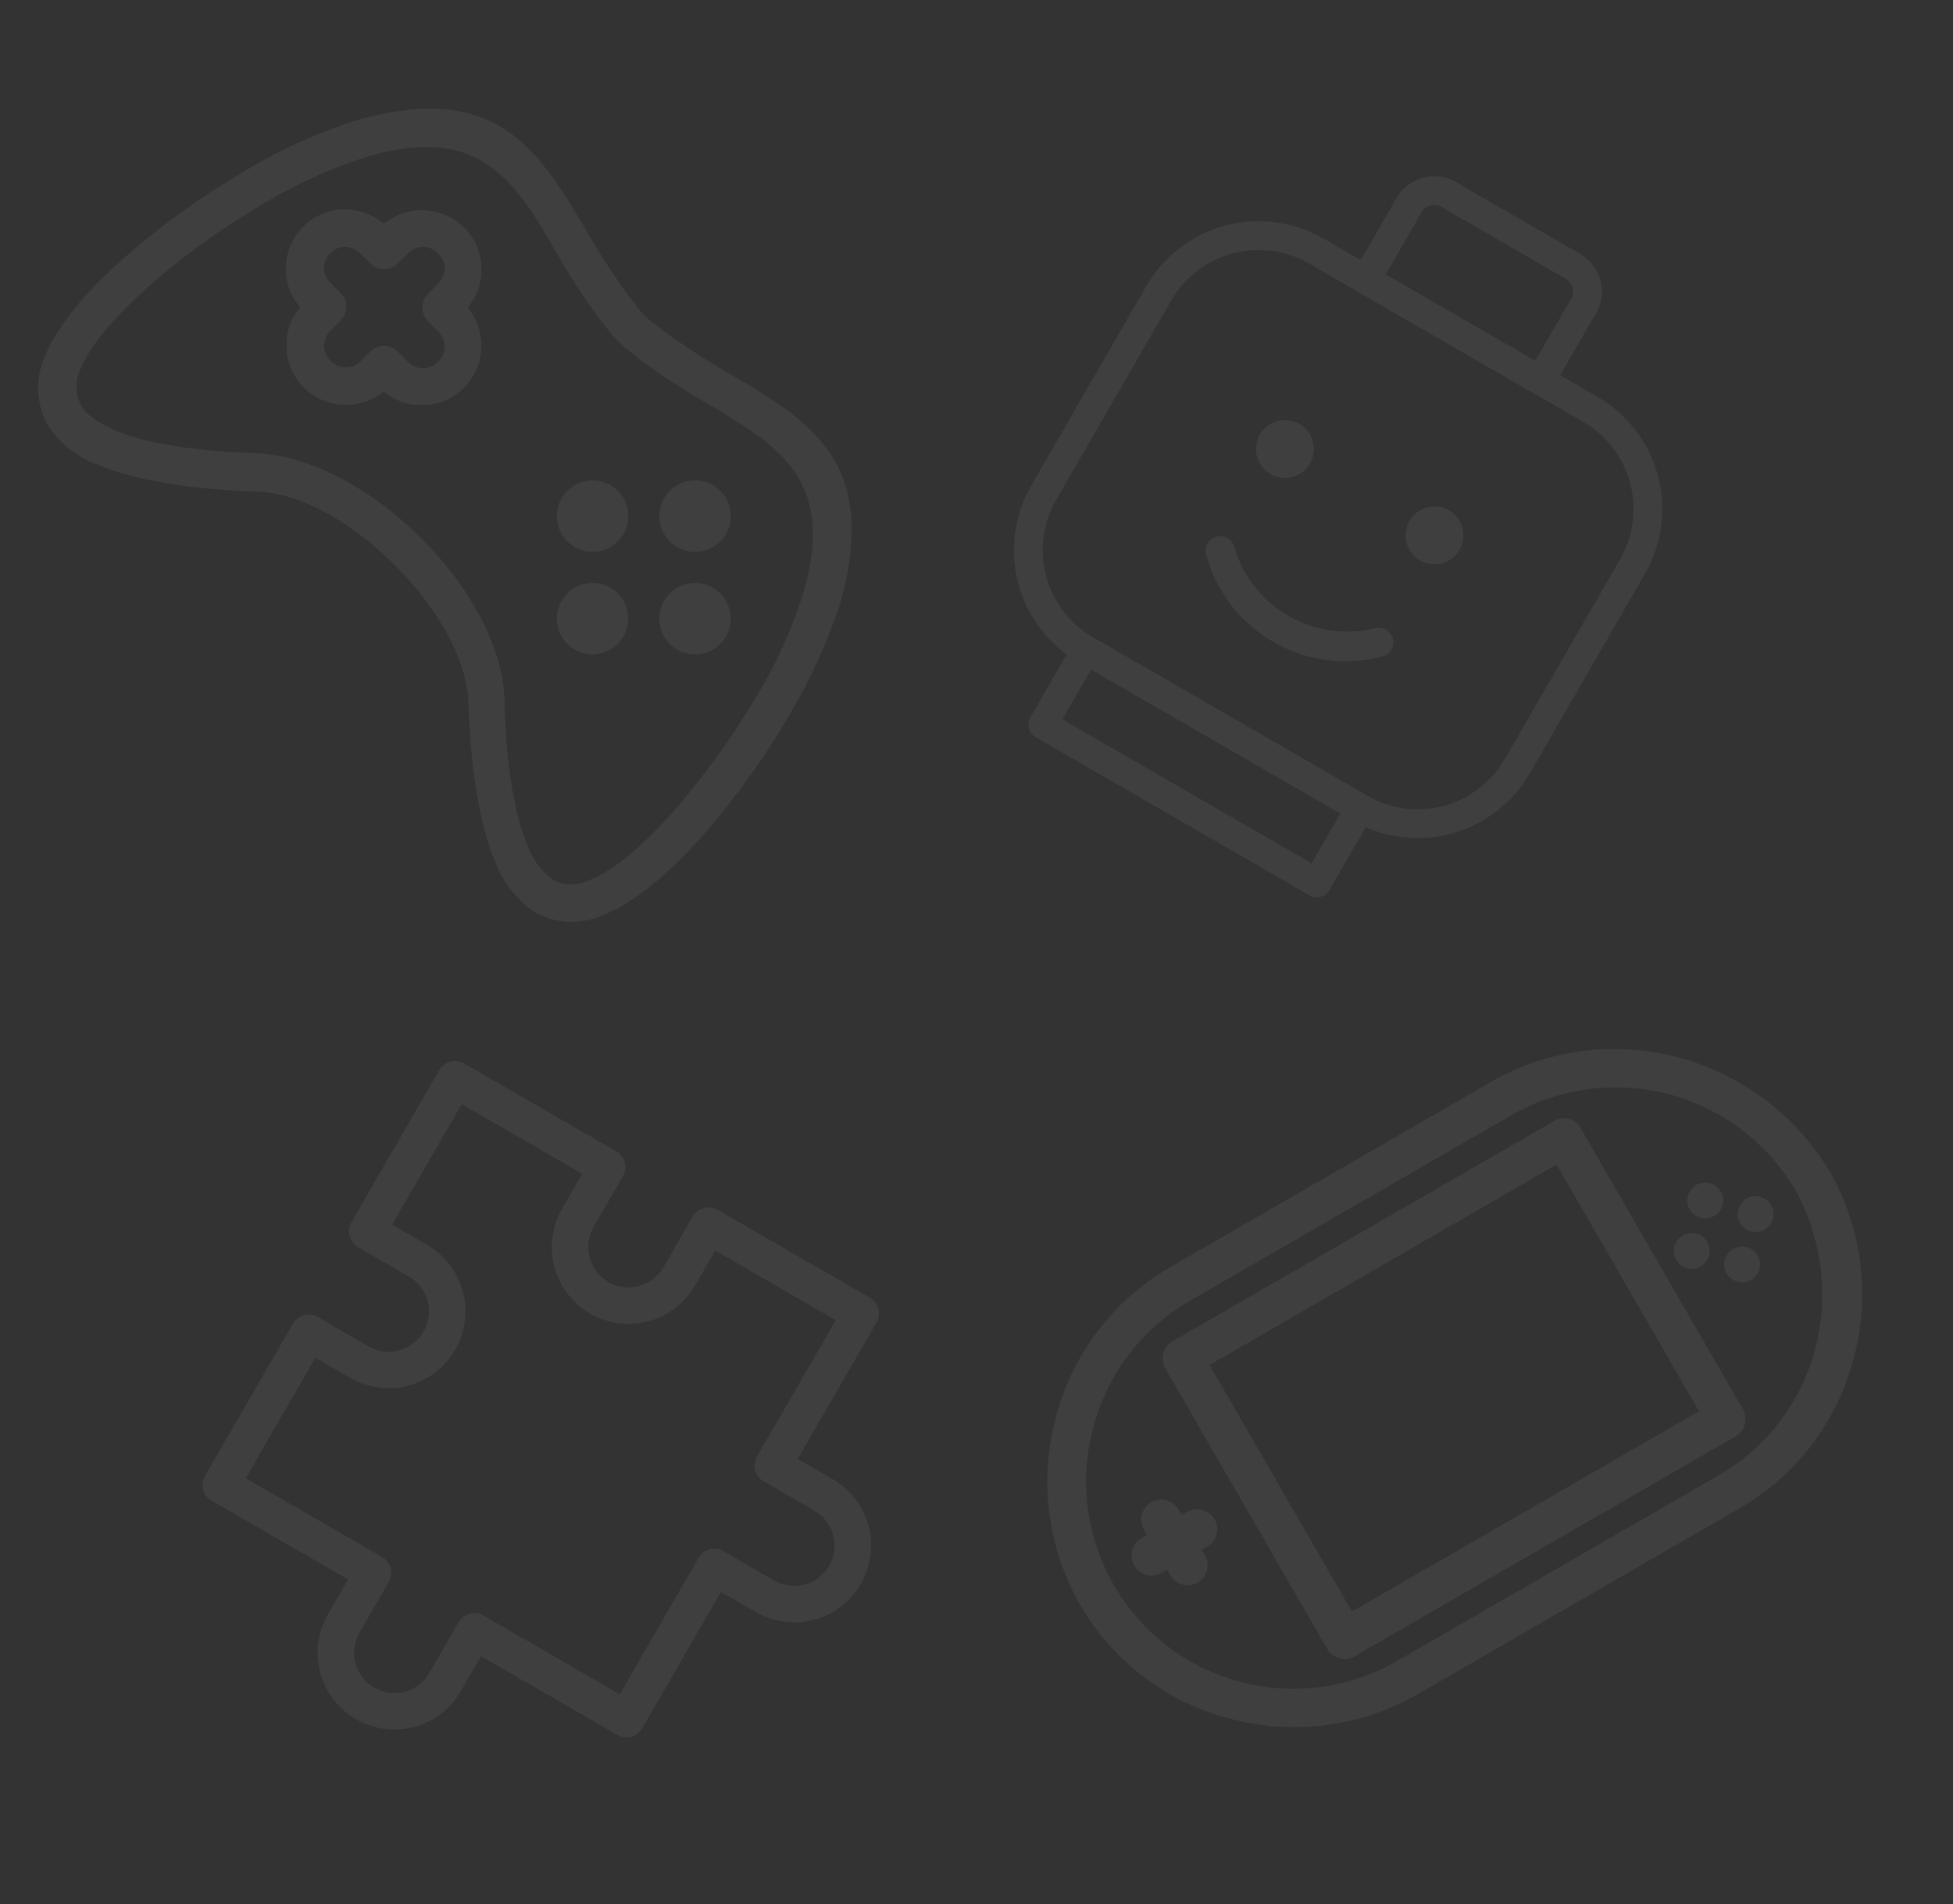 <svg xmlns="http://www.w3.org/2000/svg" width="227.913" height="222.17" viewBox="0 0 227.913 222.17">
  <rect x="0" y="0" width="227.913" height="222.17" fill="#333333" stroke="none"/>
  <g id="Group_95" data-name="Group 95" transform="translate(-140.694 -1880.053)">
    <g id="_686589" data-name="686589" transform="translate(185.105 1880.053) rotate(45)" opacity="0.06">
      <g id="Group_58" data-name="Group 58" transform="translate(0 0)">
        <g id="Group_57" data-name="Group 57">
          <path id="Path_11" data-name="Path 11" d="M95.574,43.435a89.261,89.261,0,0,0-2.62-17.27,66.285,66.285,0,0,0-5.36-14.531C79.257-3.016,70.2-.753,59.366,2.106A77.582,77.582,0,0,1,48.408,4.25H47.217A77.583,77.583,0,0,1,36.26,2.106C25.421-.634,16.369-3.016,8.031,11.753a60.719,60.719,0,0,0-5.36,14.531,89.261,89.261,0,0,0-2.62,17.27c-.238,6.074.357,10.481,1.667,13.578a9.027,9.027,0,0,0,5.717,5.36,11.645,11.645,0,0,0,7.623-.834C19.7,59.753,25.064,55.7,30.3,50.82,34,47.247,40.9,45.46,47.813,45.46s13.816,1.787,17.509,5.36c5.241,4.883,10.6,8.933,15.246,10.839a12.46,12.46,0,0,0,7.623.834,8.9,8.9,0,0,0,5.717-5.479C95.217,54.036,95.812,49.629,95.574,43.435ZM89.857,55.346A4.723,4.723,0,0,1,87,58.323a8.225,8.225,0,0,1-4.883-.6c-4.169-1.667-9.052-5.36-13.816-9.886-4.526-4.526-12.506-6.789-20.486-6.789S31.853,43.316,27.207,47.6c-4.883,4.526-9.767,8.337-13.816,9.886-1.906.715-3.573,1.072-4.883.6a4.723,4.723,0,0,1-2.859-2.978C4.7,52.845,4.22,49.152,4.458,43.674a82.157,82.157,0,0,1,2.5-16.437,56.832,56.832,0,0,1,5-13.459c6.551-11.791,14.174-9.886,23.226-7.5A69.869,69.869,0,0,0,46.86,8.537h1.787A69,69,0,0,0,60.438,6.274c9.052-2.263,16.675-4.288,23.226,7.5a54.92,54.92,0,0,1,5,13.459,90.15,90.15,0,0,1,2.5,16.437C91.405,49.152,90.929,52.845,89.857,55.346Z" fill="#fff"/>
        </g>
      </g>
      <g id="Group_60" data-name="Group 60" transform="translate(12.319 11.872)">
        <g id="Group_59" data-name="Group 59">
          <path id="Path_12" data-name="Path 12" d="M24.536,8.337a7.237,7.237,0,0,0-4.288-2.025,6.777,6.777,0,0,0-1.906-4.169l-.119-.119A6.746,6.746,0,0,0,13.34,0,7.033,7.033,0,0,0,8.456,2.025,6.923,6.923,0,0,0,6.432,6.313,7.1,7.1,0,0,0,2.144,8.218l-.119.119A6.746,6.746,0,0,0,0,13.221,7.033,7.033,0,0,0,2.025,18.1a6.64,6.64,0,0,0,4.407,2.025,6.354,6.354,0,0,0,2.025,4.288,6.746,6.746,0,0,0,4.883,2.025,7.033,7.033,0,0,0,4.883-2.025,7.237,7.237,0,0,0,2.025-4.288A6.354,6.354,0,0,0,24.536,18.1a6.746,6.746,0,0,0,2.025-4.883A7.033,7.033,0,0,0,24.536,8.337Zm-2.978,6.67a2.424,2.424,0,0,1-1.787.715H18.1a2.261,2.261,0,0,0-2.263,2.263v1.548a2.442,2.442,0,0,1-2.5,2.5,2.442,2.442,0,0,1-2.5-2.5V17.866A2.261,2.261,0,0,0,8.576,15.6H6.908a2.442,2.442,0,0,1-1.787-4.169l.119-.119a2.846,2.846,0,0,1,1.667-.6H8.576a2.261,2.261,0,0,0,2.263-2.263V6.789a2.442,2.442,0,0,1,2.5-2.5A2.424,2.424,0,0,1,15.126,5l.119.119a2.846,2.846,0,0,1,.6,1.667V8.456A2.261,2.261,0,0,0,18.1,10.72h1.667a2.442,2.442,0,0,1,2.5,2.5A2.424,2.424,0,0,1,21.558,15.007Z" fill="#fff"/>
        </g>
      </g>
      <g id="Group_62" data-name="Group 62" transform="translate(64.368 12.468)">
        <g id="Group_61" data-name="Group 61">
          <circle id="Ellipse_2" data-name="Ellipse 2" cx="4.169" cy="4.169" r="4.169" fill="#fff"/>
        </g>
      </g>
      <g id="Group_64" data-name="Group 64" transform="translate(64.368 29.381)">
        <g id="Group_63" data-name="Group 63">
          <circle id="Ellipse_3" data-name="Ellipse 3" cx="4.169" cy="4.169" r="4.169" fill="#fff"/>
        </g>
      </g>
      <g id="Group_66" data-name="Group 66" transform="translate(55.912 20.924)">
        <g id="Group_65" data-name="Group 65">
          <circle id="Ellipse_4" data-name="Ellipse 4" cx="4.169" cy="4.169" r="4.169" fill="#fff"/>
        </g>
      </g>
      <g id="Group_68" data-name="Group 68" transform="translate(72.825 20.924)">
        <g id="Group_67" data-name="Group 67">
          <circle id="Ellipse_5" data-name="Ellipse 5" cx="4.169" cy="4.169" r="4.169" fill="#fff"/>
        </g>
      </g>
    </g>
    <g id="Group_94" data-name="Group 94" transform="translate(288.756 1888.696) rotate(30)" opacity="0.06">
      <g id="Group_88" data-name="Group 88" transform="translate(20.154 33.589)">
        <path id="Path_74" data-name="Path 74" d="M12.345,7.764A16.681,16.681,0,0,1,.471,2.846,1.679,1.679,0,0,1,2.846.471a13.771,13.771,0,0,0,19,0,1.679,1.679,0,0,1,2.375,2.375A16.68,16.68,0,0,1,12.345,7.764Z" transform="translate(1.091 15.749)" fill="#fff"/>
        <path id="Path_75" data-name="Path 75" d="M3.359,6.718A3.359,3.359,0,1,1,6.718,3.359,3.359,3.359,0,0,1,3.359,6.718Z" transform="translate(0 0)" fill="#fff"/>
        <path id="Path_76" data-name="Path 76" d="M3.359,6.718A3.359,3.359,0,1,1,6.718,3.359,3.359,3.359,0,0,1,3.359,6.718Z" transform="translate(20.154 0)" fill="#fff"/>
      </g>
      <path id="Path_77" data-name="Path 77" d="M52.063,57.1H15.115A15.115,15.115,0,0,1,0,41.987V15.115A15.115,15.115,0,0,1,15.115,0H52.063A15.115,15.115,0,0,1,67.178,15.115V41.987A15.115,15.115,0,0,1,52.063,57.1ZM15.115,3.359A11.756,11.756,0,0,0,3.359,15.115V41.987A11.756,11.756,0,0,0,15.115,53.743H52.063A11.756,11.756,0,0,0,63.819,41.987V15.115A11.756,11.756,0,0,0,52.063,3.359H15.115Z" transform="translate(0 13.436)" fill="#fff"/>
      <path id="Path_78" data-name="Path 78" d="M25.192,16.795H1.68A1.68,1.68,0,0,1,0,15.115V5.038A5.038,5.038,0,0,1,5.038,0H21.833a5.038,5.038,0,0,1,5.038,5.038V15.115A1.679,1.679,0,0,1,25.192,16.795ZM3.359,13.436H23.513v-8.4a1.68,1.68,0,0,0-1.68-1.68H5.039a1.68,1.68,0,0,0-1.68,1.68Z" transform="translate(20.153 0)" fill="#fff"/>
      <path id="Path_79" data-name="Path 79" d="M38.628,13.436H1.68A1.68,1.68,0,0,1,0,11.756V1.68A1.68,1.68,0,0,1,1.68,0H38.628a1.68,1.68,0,0,1,1.68,1.68V11.756A1.68,1.68,0,0,1,38.628,13.436ZM3.359,10.077H36.948V3.359H3.359Z" transform="translate(13.436 67.178)" fill="#fff"/>
      <path id="Path_80" data-name="Path 80" d="M12.349,7.767A16.688,16.688,0,0,1,.471,2.846,1.679,1.679,0,0,1,2.846.471a13.772,13.772,0,0,0,19,0,1.679,1.679,0,0,1,2.375,2.375A16.687,16.687,0,0,1,12.349,7.767Z" transform="translate(21.241 49.335)" fill="#fff"/>
      <path id="Path_81" data-name="Path 81" d="M3.359,6.718A3.359,3.359,0,1,1,6.718,3.359,3.359,3.359,0,0,1,3.359,6.718Z" transform="translate(20.154 33.589)" fill="#fff"/>
      <path id="Path_82" data-name="Path 82" d="M3.359,6.718A3.359,3.359,0,1,1,6.718,3.359,3.359,3.359,0,0,1,3.359,6.718Z" transform="translate(40.307 33.589)" fill="#fff"/>
    </g>
    <g id="_686593" data-name="686593" transform="translate(252.314 2042.311) rotate(-30)" opacity="0.06">
      <g id="Group_71" data-name="Group 71" transform="translate(0 0)">
        <g id="Group_70" data-name="Group 70">
          <path id="Path_14" data-name="Path 14" d="M92.419,8.491A28.859,28.859,0,0,0,72.114,0H28.8A28.564,28.564,0,0,0,8.491,8.491,28.859,28.859,0,0,0,0,28.8,28.35,28.35,0,0,0,8.491,49.1,28.859,28.859,0,0,0,28.8,57.593H72.237A28.35,28.35,0,0,0,92.542,49.1,28.859,28.859,0,0,0,101.033,28.8,29.5,29.5,0,0,0,92.419,8.491ZM89.219,45.9a24.1,24.1,0,0,1-17.105,7.138H28.8A24.191,24.191,0,0,1,11.691,11.691,24.1,24.1,0,0,1,28.8,4.553H72.237A24.37,24.37,0,0,1,96.48,28.8,25.281,25.281,0,0,1,89.219,45.9Z" transform="translate(0 0)" fill="#fff"/>
        </g>
      </g>
      <g id="Group_73" data-name="Group 73" transform="translate(22.397 7.63)">
        <g id="Group_72" data-name="Group 72" transform="translate(0 0)">
          <path id="Path_15" data-name="Path 15" d="M53.778,0H2.338A2.337,2.337,0,0,0,0,2.338v37.78a2.337,2.337,0,0,0,2.338,2.338H53.655a2.337,2.337,0,0,0,2.338-2.338V2.215A2.206,2.206,0,0,0,53.778,0ZM51.439,37.78H4.676V4.553H51.439Z" transform="translate(0 0)" fill="#fff"/>
        </g>
      </g>
      <g id="Group_75" data-name="Group 75" transform="translate(7.753 22.643)">
        <g id="Group_74" data-name="Group 74" transform="translate(0 0)">
          <path id="Path_16" data-name="Path 16" d="M8.491,3.077H7.753V2.338a2.338,2.338,0,1,0-4.676,0v.738H2.338a2.338,2.338,0,0,0,0,4.676h.738v.738a2.338,2.338,0,0,0,4.676,0V7.753h.738a2.337,2.337,0,0,0,2.338-2.338A2.421,2.421,0,0,0,8.491,3.077Z" transform="translate(0 0)" fill="#fff"/>
        </g>
      </g>
      <g id="Group_77" data-name="Group 77" transform="translate(84.666 22.397)">
        <g id="Group_76" data-name="Group 76">
          <circle id="Ellipse_6" data-name="Ellipse 6" cx="2.092" cy="2.092" r="2.092" fill="#fff"/>
        </g>
      </g>
      <g id="Group_79" data-name="Group 79" transform="translate(84.666 31.011)">
        <g id="Group_78" data-name="Group 78">
          <circle id="Ellipse_7" data-name="Ellipse 7" cx="2.092" cy="2.092" r="2.092" fill="#fff"/>
        </g>
      </g>
      <g id="Group_81" data-name="Group 81" transform="translate(80.359 26.704)">
        <g id="Group_80" data-name="Group 80">
          <circle id="Ellipse_8" data-name="Ellipse 8" cx="2.092" cy="2.092" r="2.092" fill="#fff"/>
        </g>
      </g>
      <g id="Group_83" data-name="Group 83" transform="translate(88.973 26.704)">
        <g id="Group_82" data-name="Group 82">
          <circle id="Ellipse_9" data-name="Ellipse 9" cx="2.092" cy="2.092" r="2.092" fill="#fff"/>
        </g>
      </g>
    </g>
    <g id="_786285" data-name="786285" transform="translate(219.584 2102.223) rotate(-150)" opacity="0.06">
      <g id="Group_85" data-name="Group 85" transform="translate(0 0)">
        <path id="Path_64" data-name="Path 64" d="M63.616,38.414h6.832a2.126,2.126,0,0,0,2.126-2.126v-20.5a2.126,2.126,0,0,0-2.126-2.126H52.078V8.958a8.958,8.958,0,0,0-17.917,0v4.706H15.791a2.126,2.126,0,0,0-2.126,2.126v18.37H8.958a8.958,8.958,0,0,0,0,17.917h4.706v18.37a2.126,2.126,0,0,0,2.126,2.126h20.5a2.126,2.126,0,0,0,2.126-2.126V63.616a4.706,4.706,0,0,1,9.412,0v6.832a2.126,2.126,0,0,0,2.126,2.126h20.5a2.126,2.126,0,0,0,2.126-2.126v-20.5a2.126,2.126,0,0,0-2.126-2.126H63.616a4.706,4.706,0,1,1,0-9.412Zm0,13.664h4.706V68.322H52.078V63.616a8.958,8.958,0,1,0-17.917,0v4.706H17.917V49.952a2.126,2.126,0,0,0-2.126-2.126H8.958a4.706,4.706,0,0,1,0-9.412h6.832a2.126,2.126,0,0,0,2.126-2.126V17.917h18.37a2.126,2.126,0,0,0,2.126-2.126V8.958a4.706,4.706,0,0,1,9.412,0v6.832a2.126,2.126,0,0,0,2.126,2.126h18.37V34.161H63.616a8.958,8.958,0,1,0,0,17.917Z" transform="translate(0)" fill="#fff"/>
      </g>
    </g>
  </g>
</svg>
